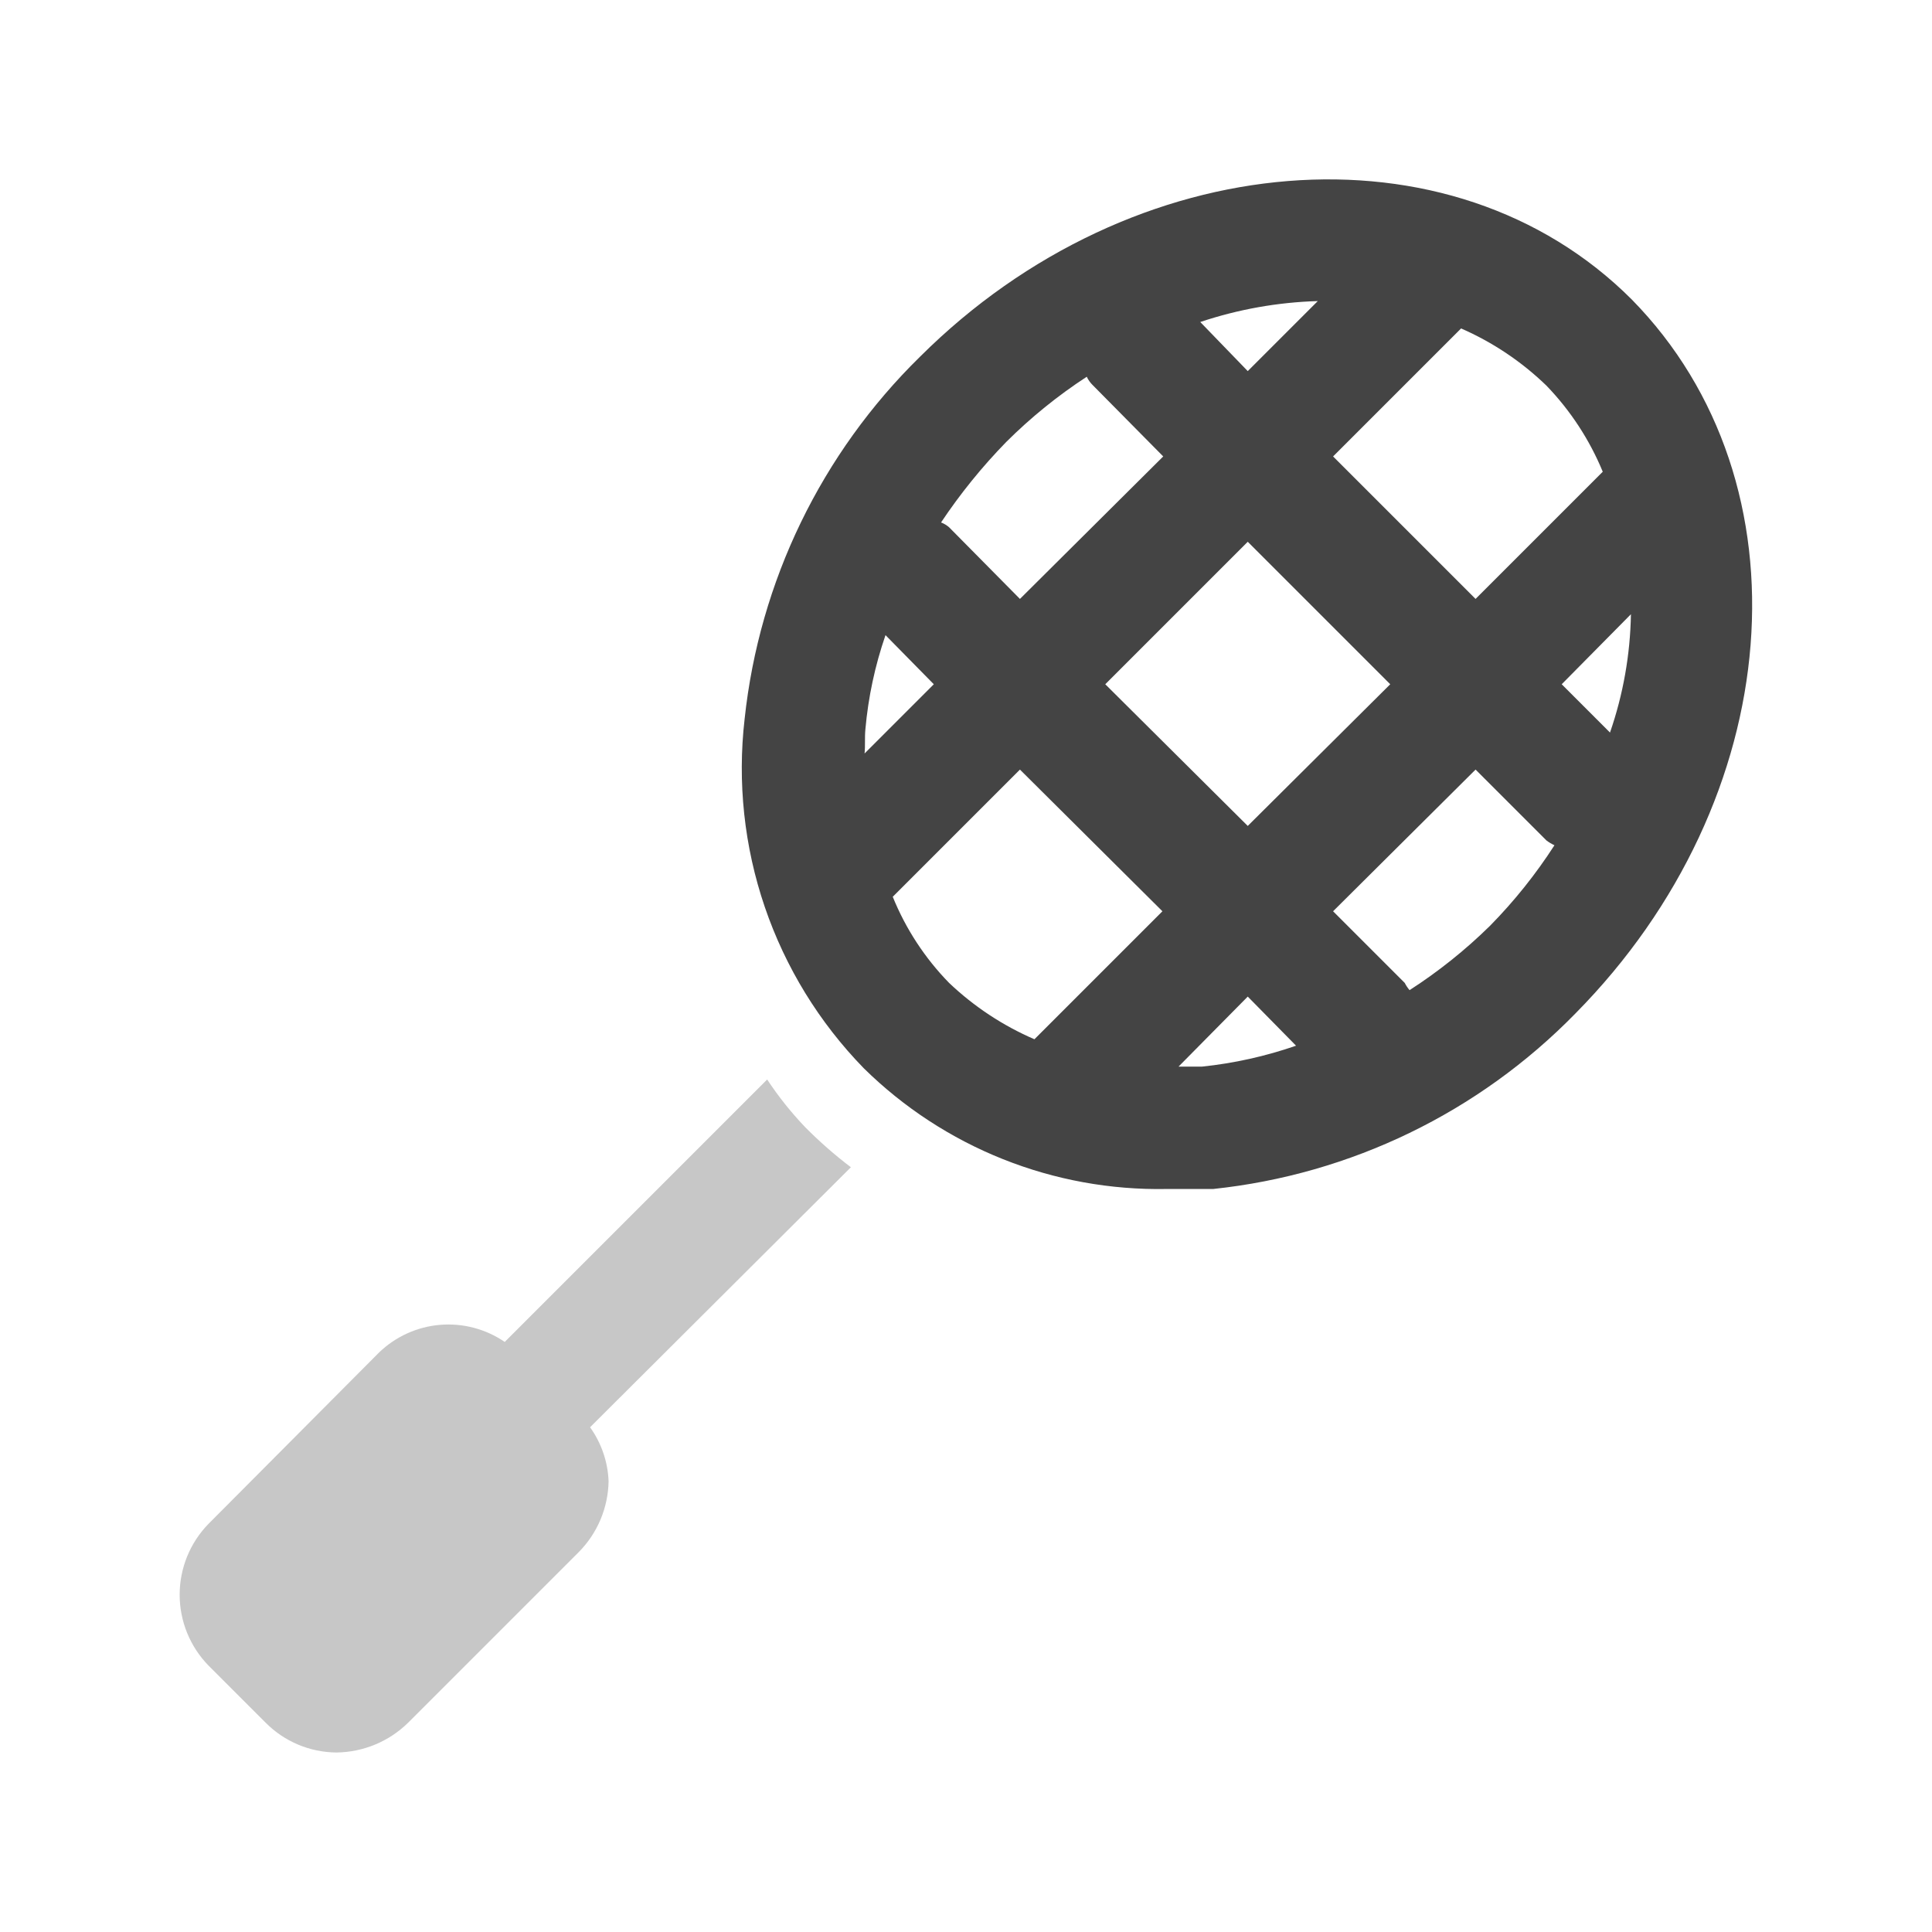 <svg width="512" height="512" viewBox="0 0 512 512" fill="none" xmlns="http://www.w3.org/2000/svg">
<path d="M432.427 79.361C384.641 31.574 300.161 38.401 243.841 94.507C217.669 120.142 201.228 154.08 197.334 190.507C195.39 207.316 197.216 224.347 202.677 240.362C208.139 256.377 217.099 270.975 228.907 283.094C239.473 293.5 252.011 301.691 265.786 307.186C279.56 312.681 294.293 315.37 309.121 315.094H321.494C357.936 311.252 391.891 294.803 417.494 268.587C473.601 211.841 480.214 128.001 432.427 79.361ZM387.201 87.041C395.582 90.699 403.241 95.829 409.814 102.187C416.183 108.79 421.249 116.534 424.747 125.014L391.041 158.721L353.281 120.961L387.201 87.041ZM349.228 79.787L330.667 98.347L318.081 85.334C328.135 81.969 338.63 80.1 349.228 79.787ZM266.667 117.121C273.167 110.644 280.316 104.854 288.001 99.841C288.374 100.632 288.879 101.353 289.494 101.974L308.267 120.961L270.294 158.721L251.521 139.734C250.891 139.184 250.169 138.751 249.387 138.454C254.48 130.827 260.265 123.686 266.667 117.121ZM229.334 193.281C230.09 184.775 231.881 176.393 234.667 168.321L247.467 181.334L229.121 199.681C229.334 197.547 229.121 195.627 229.334 193.281ZM274.134 275.414C265.775 271.808 258.119 266.752 251.521 260.481C245.107 253.915 240.034 246.161 236.587 237.654L270.294 203.947L308.054 241.494L274.134 275.414ZM292.907 181.334L330.667 143.574L368.427 181.334L330.667 218.881L292.907 181.334ZM318.507 282.667H312.321L330.667 264.107L343.467 277.121C335.389 279.924 327.013 281.785 318.507 282.667ZM394.881 245.334C388.371 251.736 381.222 257.455 373.547 262.401C373.048 261.812 372.619 261.168 372.268 260.481L353.281 241.494L391.041 203.947L409.814 222.721C410.476 223.224 411.191 223.654 411.947 224.001C407.002 231.676 401.283 238.824 394.881 245.334ZM426.667 194.134L413.867 181.334L432.214 162.774C432.033 173.455 430.161 184.039 426.667 194.134Z" fill="#444444"/>
<path opacity="0.3" d="M156.373 378.24C159.375 382.42 161.082 387.391 161.28 392.533C161.168 399.575 158.34 406.301 153.387 411.307L108.16 456.533C103.089 461.519 96.284 464.348 89.173 464.427C82.118 464.383 75.367 461.545 70.4 456.533L55.253 441.387C50.354 436.366 47.611 429.629 47.611 422.613C47.611 415.598 50.354 408.861 55.253 403.84L100.48 358.4C104.863 354.182 110.565 351.603 116.627 351.098C122.689 350.593 128.74 352.192 133.76 355.627L203.307 286.08C206.271 290.563 209.626 294.775 213.333 298.667C217.13 302.504 221.194 306.069 225.493 309.333L156.373 378.24Z" fill="#444444"/>
</svg>
